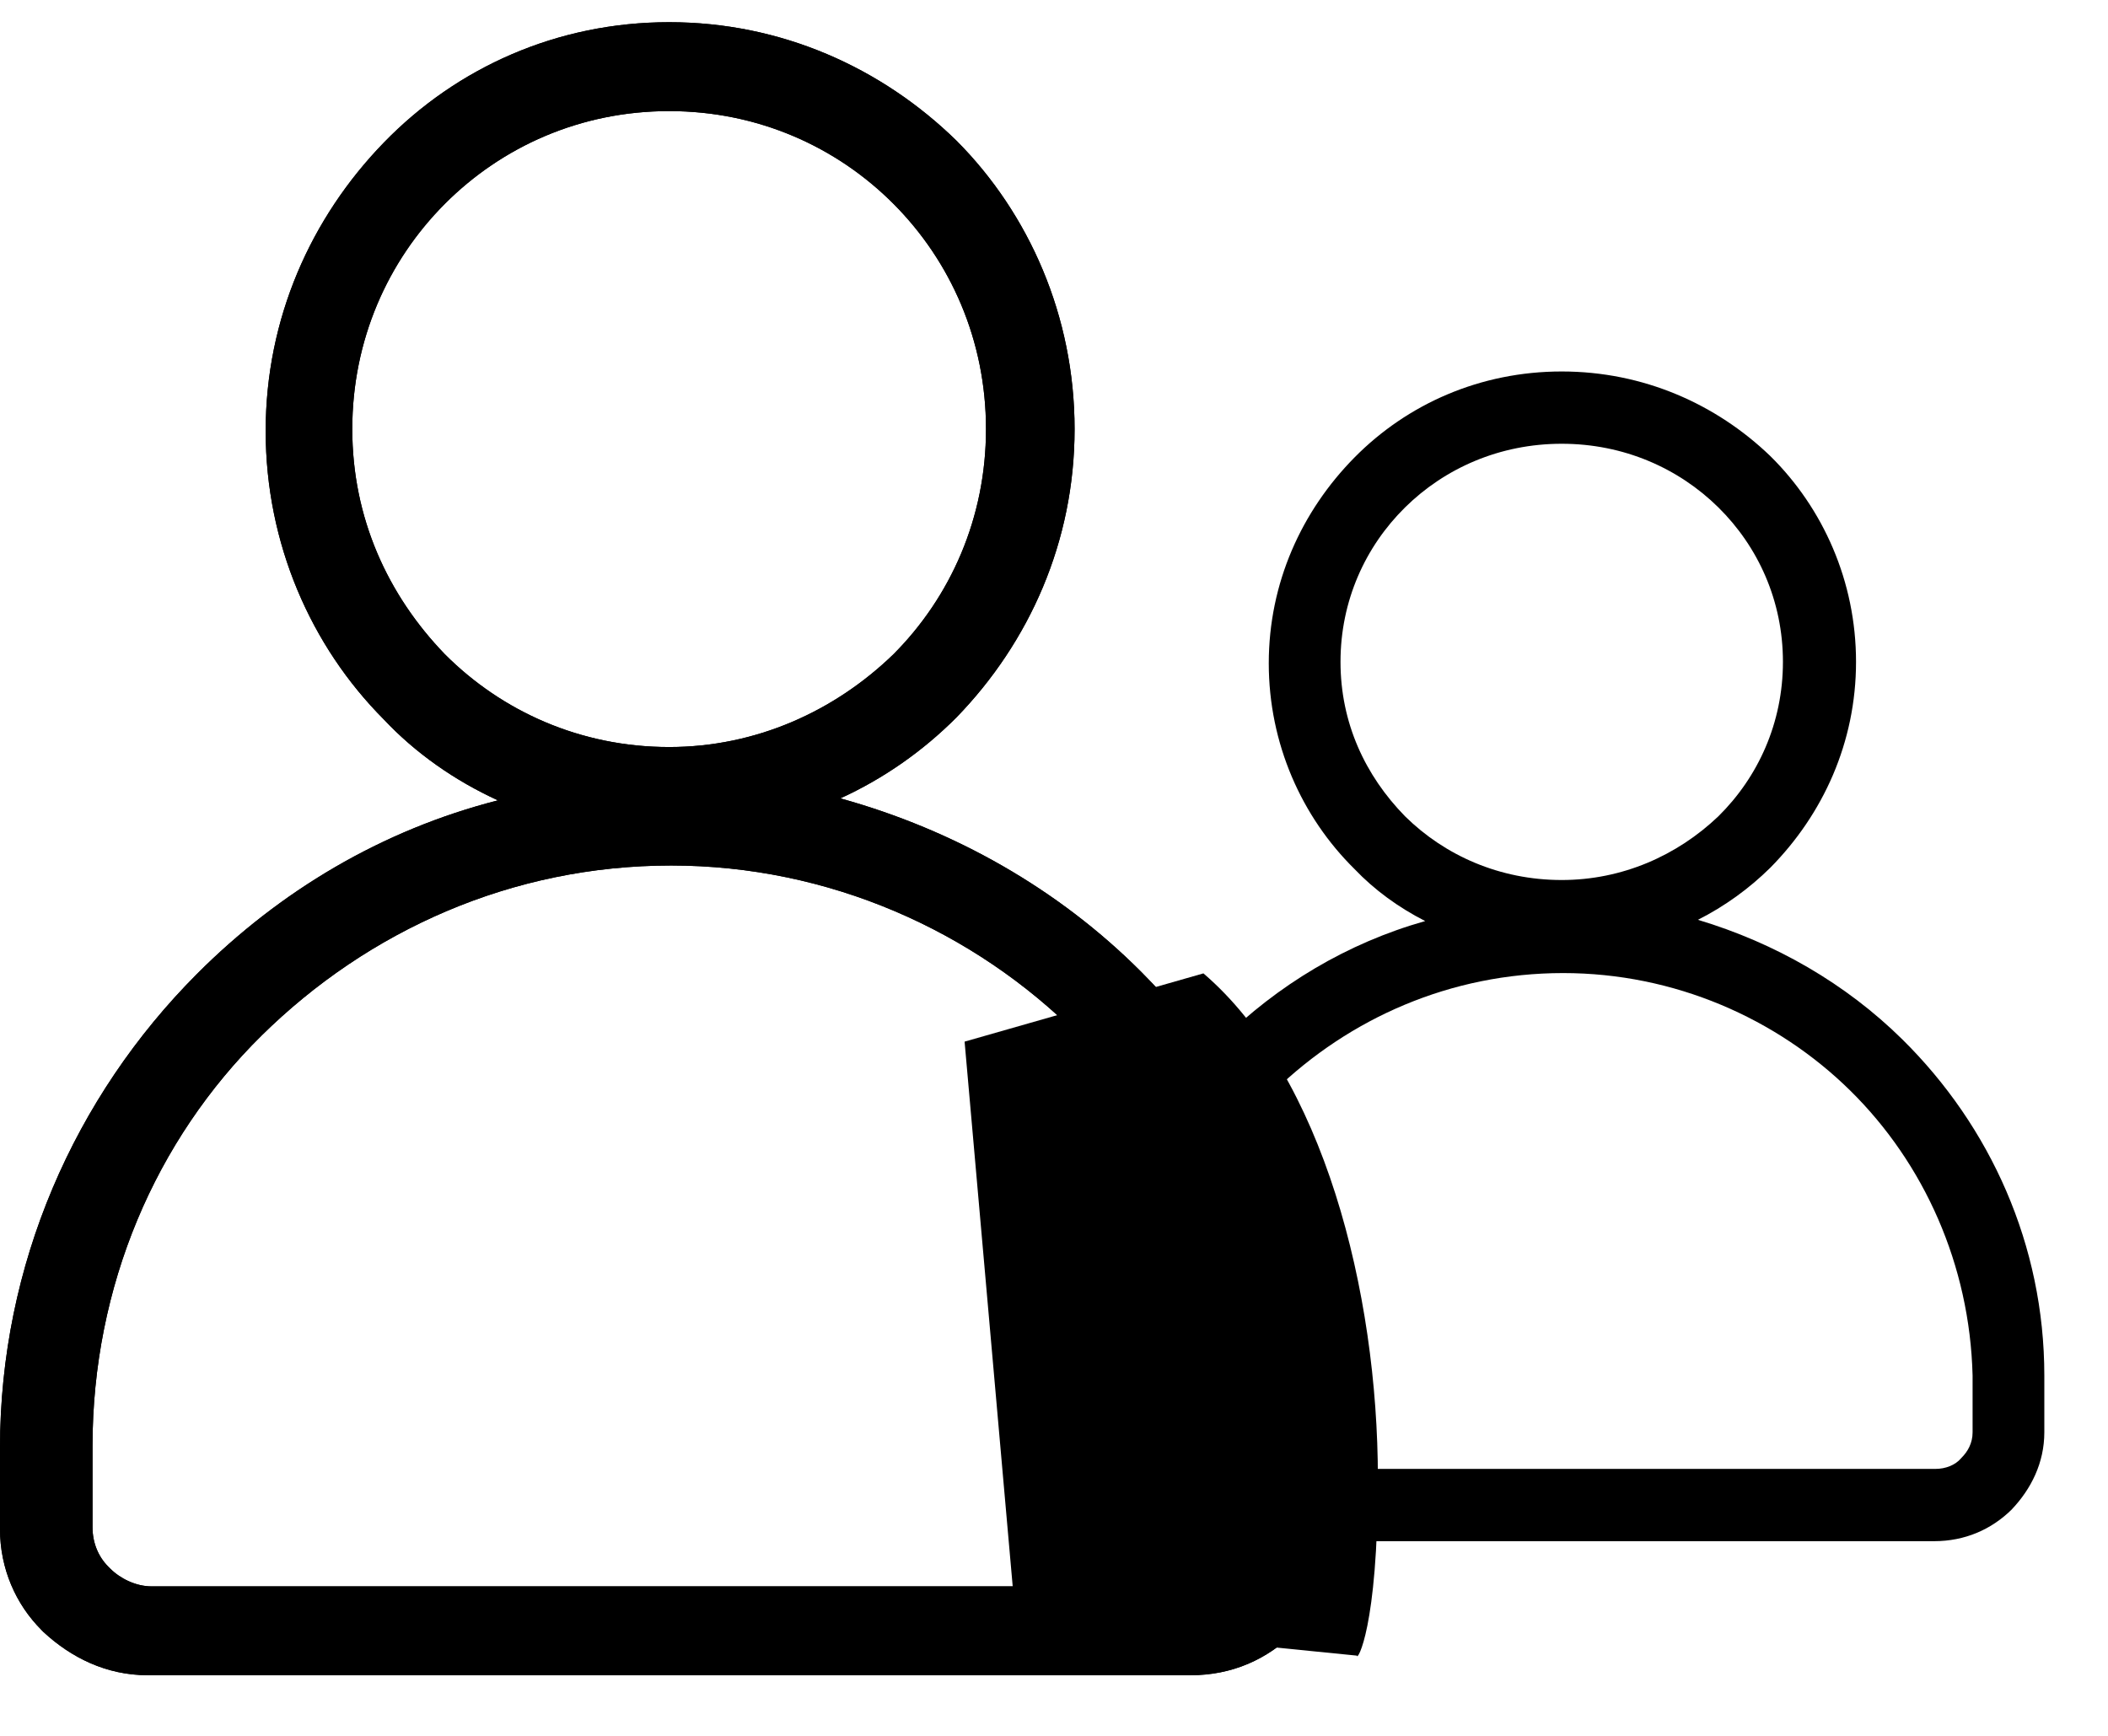 
    <svg
      width="34"
      height="28"
      viewBox="0 0 34 28"
     
    >
      <path
        d="M10.793 0.358C12.602 0.358 14.221 1.091 15.427 2.269C16.602 3.448 17.332 5.105 17.332 6.921C17.332 8.736 16.602 10.361 15.427 11.572C14.888 12.113 14.253 12.559 13.554 12.878C15.396 13.388 17.078 14.343 18.411 15.681C20.379 17.656 21.585 20.364 21.585 23.327V24.633C21.585 25.302 21.3 25.876 20.887 26.322C20.443 26.767 19.871 27.022 19.205 27.022H2.381C1.714 27.022 1.143 26.736 0.698 26.322L0.667 26.29C0.254 25.876 0 25.302 0 24.665V23.359C0 20.396 1.206 17.688 3.174 15.713C4.508 14.375 6.158 13.388 8.031 12.91C7.333 12.591 6.698 12.145 6.19 11.604C5.015 10.425 4.285 8.768 4.285 6.952C4.285 5.137 5.015 3.512 6.19 2.301C7.364 1.091 8.983 0.358 10.793 0.358ZM17.395 16.701C15.713 15.012 13.364 13.961 10.825 13.961C8.253 13.961 5.936 15.012 4.222 16.701C2.508 18.389 1.492 20.747 1.492 23.327V24.633C1.492 24.888 1.587 25.111 1.746 25.27L1.778 25.302C1.936 25.461 2.19 25.589 2.444 25.589H19.236C19.49 25.589 19.744 25.493 19.903 25.302C20.062 25.143 20.189 24.92 20.189 24.633V23.327C20.125 20.747 19.078 18.389 17.395 16.701ZM14.412 3.289C13.491 2.365 12.221 1.792 10.793 1.792C9.364 1.792 8.095 2.365 7.174 3.289C6.253 4.213 5.682 5.487 5.682 6.921C5.682 8.354 6.253 9.597 7.174 10.552C8.095 11.476 9.364 12.05 10.793 12.05C12.189 12.05 13.459 11.476 14.412 10.552C15.332 9.628 15.903 8.354 15.903 6.921C15.903 5.487 15.332 4.213 14.412 3.289Z"
      />
      <path
        d="M28.553 7.356L28.552 7.355C27.678 6.515 26.503 5.992 25.189 5.992C23.876 5.992 22.7 6.515 21.847 7.379C20.995 8.242 20.464 9.402 20.464 10.699C20.464 11.994 20.994 13.177 21.847 14.018C22.168 14.355 22.558 14.639 22.987 14.857C21.723 15.214 20.606 15.89 19.695 16.788C18.276 18.188 17.406 20.108 17.406 22.21V23.126C17.406 23.595 17.596 24.018 17.905 24.323L17.928 24.346L17.928 24.346L17.93 24.348C18.259 24.649 18.685 24.86 19.185 24.86H31.193C31.691 24.86 32.119 24.673 32.45 24.346L32.45 24.346L32.452 24.343C32.758 24.019 32.973 23.598 32.973 23.104V22.187C32.973 20.086 32.102 18.166 30.683 16.766C29.771 15.866 28.632 15.21 27.386 14.837C27.817 14.619 28.212 14.334 28.553 13.997L28.554 13.996C29.406 13.133 29.936 11.973 29.936 10.676C29.936 9.38 29.406 8.197 28.553 7.356ZM31.636 23.516L31.635 23.516L31.631 23.522C31.536 23.634 31.379 23.694 31.216 23.694H19.23C19.073 23.694 18.911 23.616 18.811 23.516L18.788 23.494C18.69 23.398 18.631 23.262 18.631 23.104V22.187C18.631 20.399 19.347 18.765 20.555 17.596C21.764 16.425 23.398 15.696 25.212 15.696C27.003 15.696 28.659 16.425 29.846 17.595C31.032 18.765 31.771 20.399 31.816 22.189V23.104C31.816 23.279 31.737 23.416 31.636 23.516ZM25.189 7.158C26.187 7.158 27.073 7.551 27.716 8.185C28.358 8.819 28.757 9.693 28.757 10.676C28.757 11.659 28.358 12.533 27.716 13.167C27.05 13.802 26.164 14.195 25.189 14.195C24.191 14.195 23.305 13.801 22.663 13.168C22.019 12.511 21.621 11.659 21.621 10.676C21.621 9.693 22.02 8.819 22.662 8.185C23.305 7.551 24.191 7.158 25.189 7.158Z"
        strokeWidth="0.16"
      />
      <path
         d="M22.224 23.848C22.224 20.822 21.336 17.352 19.41 15.701L15.558 16.802L16.384 26.156L21.886 26.706C21.886 26.798 22.224 26.269 22.224 23.848Z"
      />
      <path
        d="M10.793 0.358C12.602 0.358 14.221 1.091 15.427 2.269C16.602 3.448 17.332 5.105 17.332 6.921C17.332 8.736 16.602 10.361 15.427 11.572C14.888 12.113 14.253 12.559 13.554 12.878C15.396 13.388 17.078 14.343 18.411 15.681C20.379 17.656 21.585 20.364 21.585 23.327V24.633C21.585 25.302 21.3 25.876 20.887 26.322C20.443 26.767 19.871 27.022 19.205 27.022H2.381C1.714 27.022 1.143 26.736 0.698 26.322L0.667 26.29C0.254 25.876 0 25.302 0 24.665V23.359C0 20.396 1.206 17.688 3.174 15.713C4.508 14.375 6.158 13.388 8.031 12.91C7.333 12.591 6.698 12.145 6.19 11.604C5.015 10.425 4.285 8.768 4.285 6.952C4.285 5.137 5.015 3.512 6.19 2.301C7.364 1.091 8.983 0.358 10.793 0.358ZM17.395 16.701C15.713 15.012 13.364 13.961 10.825 13.961C8.253 13.961 5.936 15.012 4.222 16.701C2.508 18.389 1.492 20.747 1.492 23.327V24.633C1.492 24.888 1.587 25.111 1.746 25.27L1.778 25.302C1.936 25.461 2.19 25.589 2.444 25.589H19.236C19.49 25.589 19.744 25.493 19.903 25.302C20.062 25.143 20.189 24.92 20.189 24.633V23.327C20.125 20.747 19.078 18.389 17.395 16.701ZM14.412 3.289C13.491 2.365 12.221 1.792 10.793 1.792C9.364 1.792 8.095 2.365 7.174 3.289C6.253 4.213 5.682 5.487 5.682 6.921C5.682 8.354 6.253 9.597 7.174 10.552C8.095 11.476 9.364 12.05 10.793 12.05C12.189 12.05 13.459 11.476 14.412 10.552C15.332 9.628 15.903 8.354 15.903 6.921C15.903 5.487 15.332 4.213 14.412 3.289Z"
      />
    </svg>
